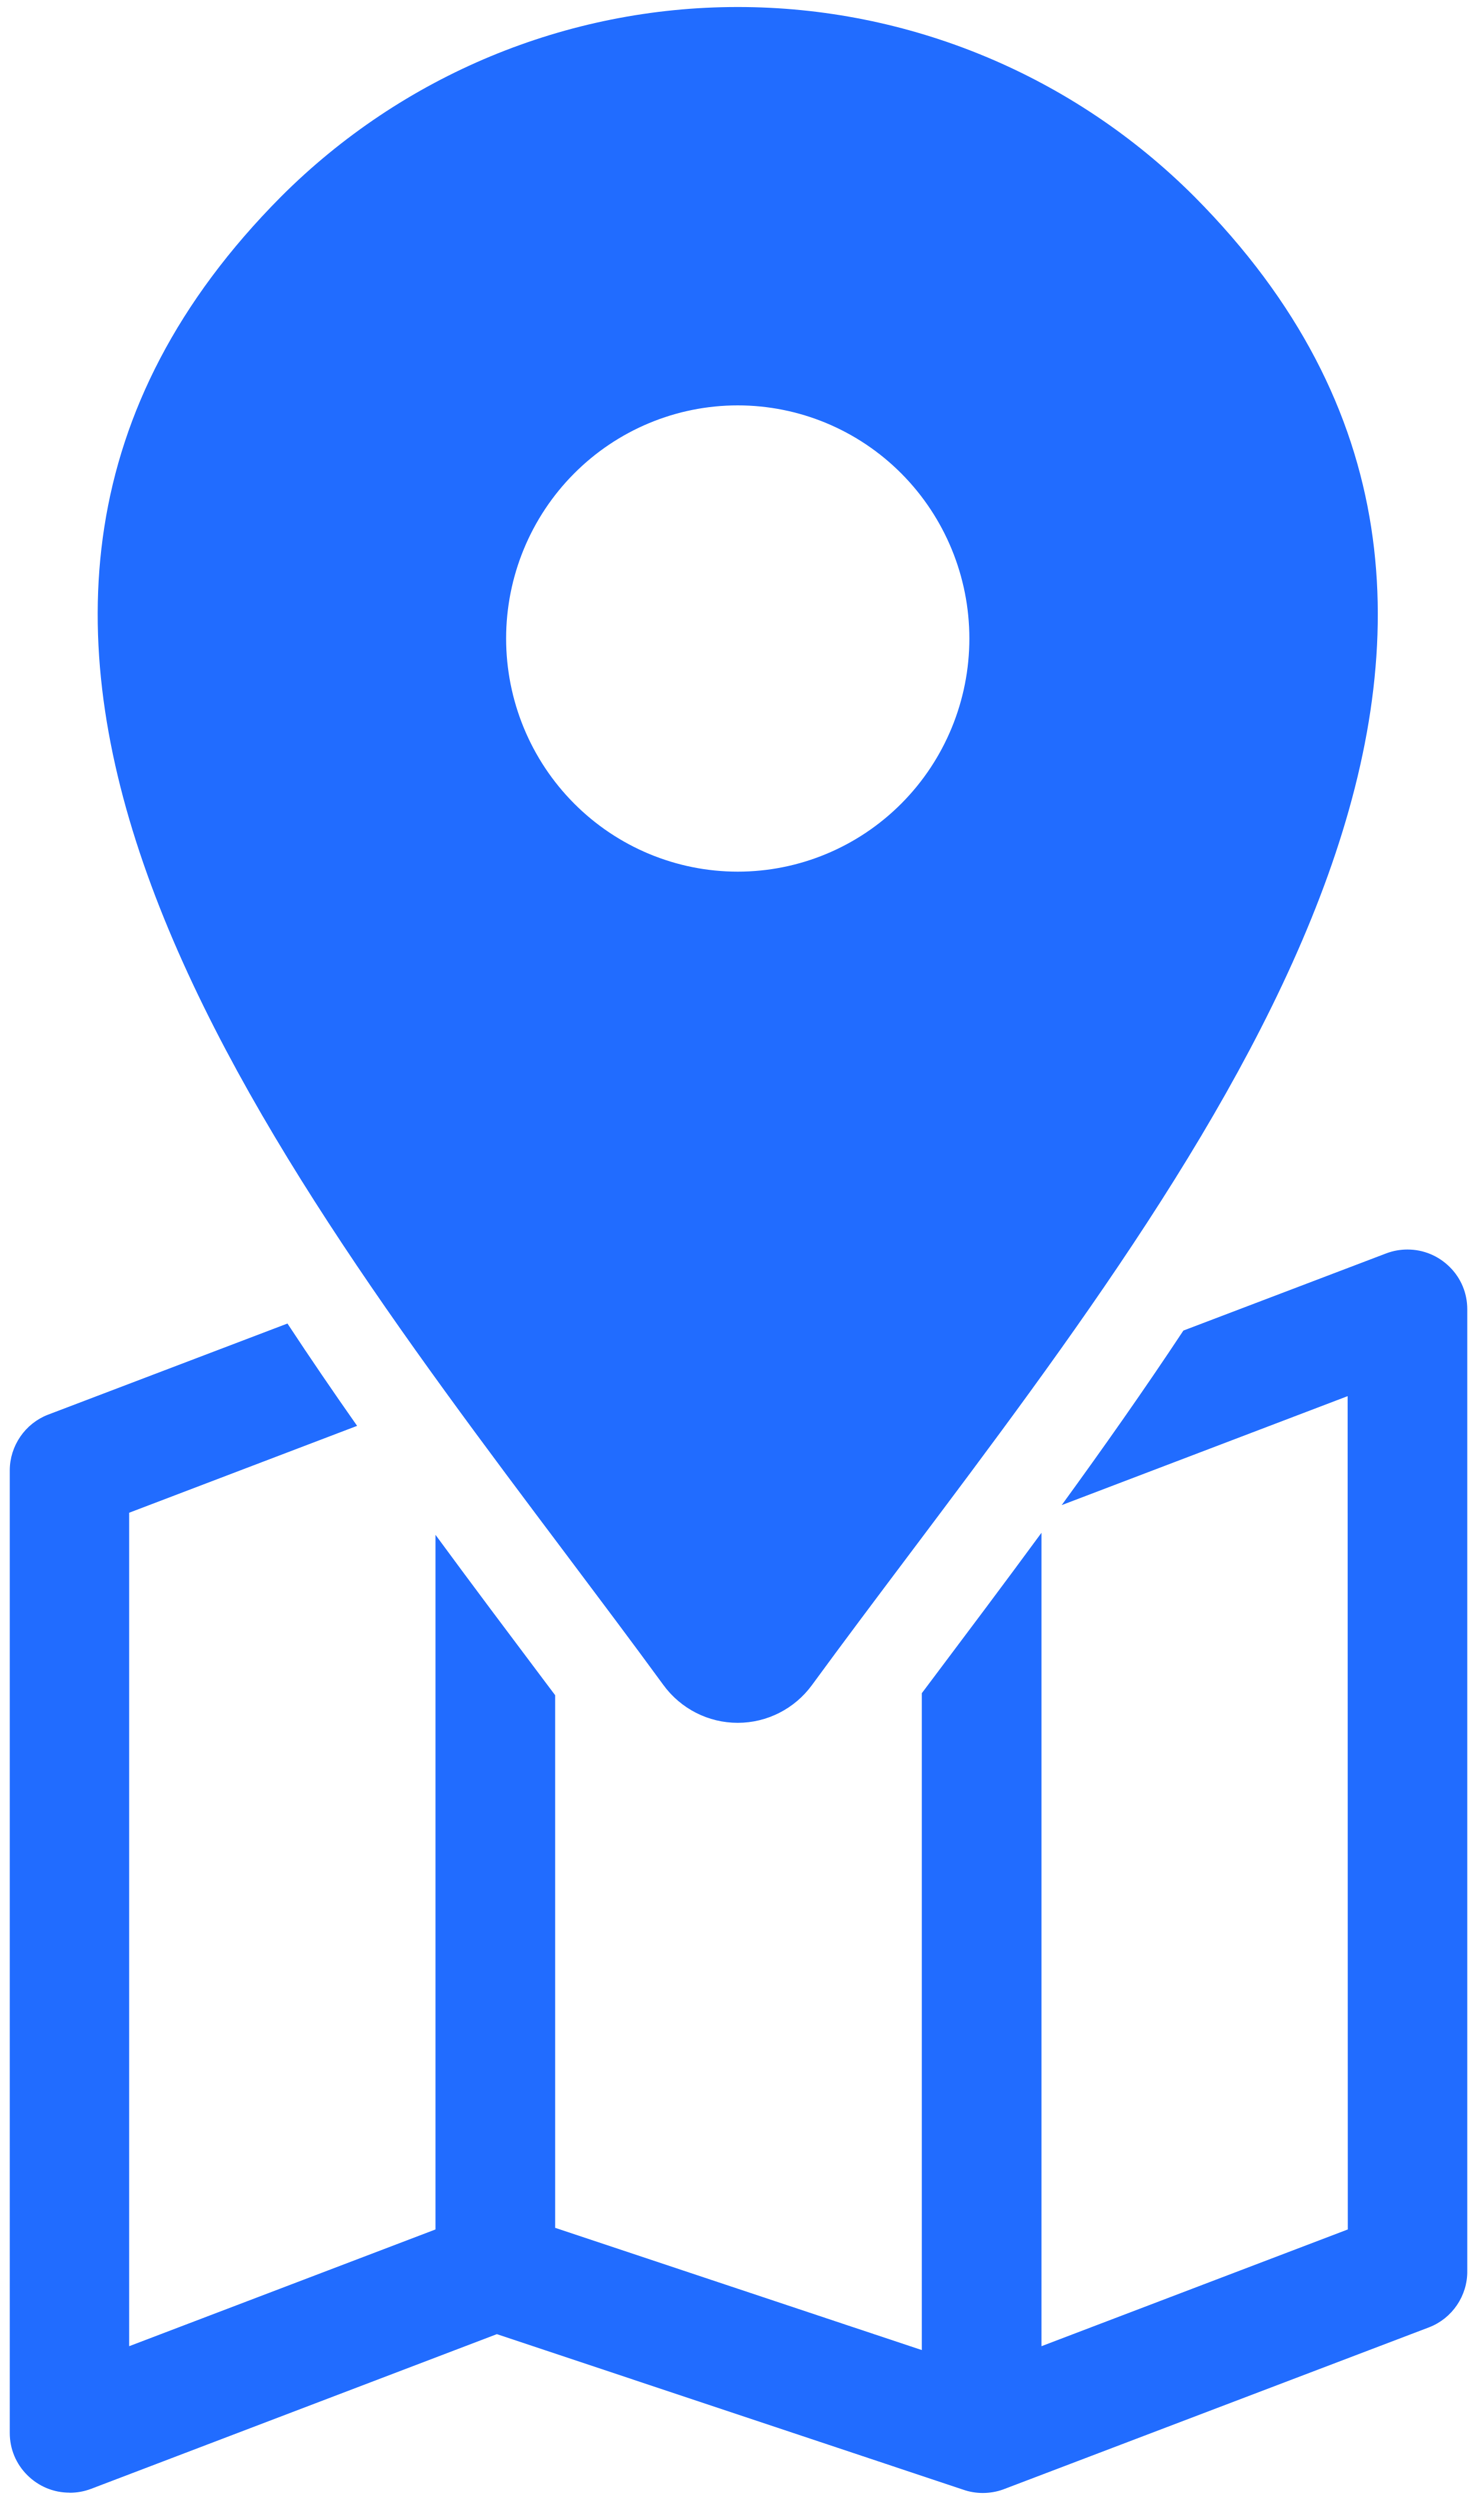 <svg width="117" height="198" viewBox="0 0 117 198" fill="none" xmlns="http://www.w3.org/2000/svg">
<path fill-rule="evenodd" clip-rule="evenodd" d="M58.44 0.555C44.884 0.555 31.881 5.953 22.269 15.57C-10.889 48.938 19.659 89.593 44.799 123.05C47.47 126.606 50.081 130.08 52.547 133.455C53.924 135.342 56.111 136.456 58.437 136.456C60.763 136.456 62.95 135.342 64.327 133.455C66.79 130.086 69.396 126.618 72.064 123.069C97.213 89.609 127.775 48.945 94.61 15.57C84.997 5.953 71.995 0.555 58.44 0.555ZM45.466 37.516C48.907 34.053 53.573 32.108 58.44 32.108C63.307 32.108 67.975 34.054 71.415 37.518C74.856 40.983 76.788 45.681 76.788 50.578C76.787 55.475 74.854 60.172 71.412 63.633C67.97 67.094 63.304 69.039 58.437 69.039C53.571 69.037 48.906 67.092 45.465 63.628C42.024 60.166 40.092 55.468 40.092 50.572C40.092 45.675 42.025 40.978 45.466 37.516ZM3.819 112.043L22.771 104.829C24.561 107.551 26.408 110.255 28.289 112.934L10.232 119.815V185.829L34.498 176.582V121.566C37.387 125.5 40.294 129.369 43.139 133.155L43.14 133.156L43.977 134.269V176.454L73.02 186.137V134.109L73.72 133.178L73.721 133.177C76.611 129.332 79.564 125.402 82.499 121.404V185.829L106.765 176.582L106.752 110.581L84.102 119.211C87.399 114.676 90.652 110.06 93.741 105.387L109.805 99.275C110.35 99.069 110.914 98.967 111.491 98.967C112.755 98.967 113.941 99.461 114.839 100.352C115.737 101.243 116.23 102.43 116.23 103.7V179.846C116.262 181.828 115.038 183.636 113.184 184.341L79.453 197.18C78.933 197.366 78.382 197.456 77.849 197.456C77.317 197.456 76.785 197.366 76.278 197.186L39.359 184.874L7.211 197.129C6.666 197.334 6.102 197.436 5.525 197.436L5.512 197.43C4.249 197.43 3.062 196.936 2.165 196.045C1.267 195.153 0.773 193.967 0.773 192.697V116.468C0.773 114.512 1.998 112.735 3.819 112.043Z" fill="#216CFF"/>
</svg>
